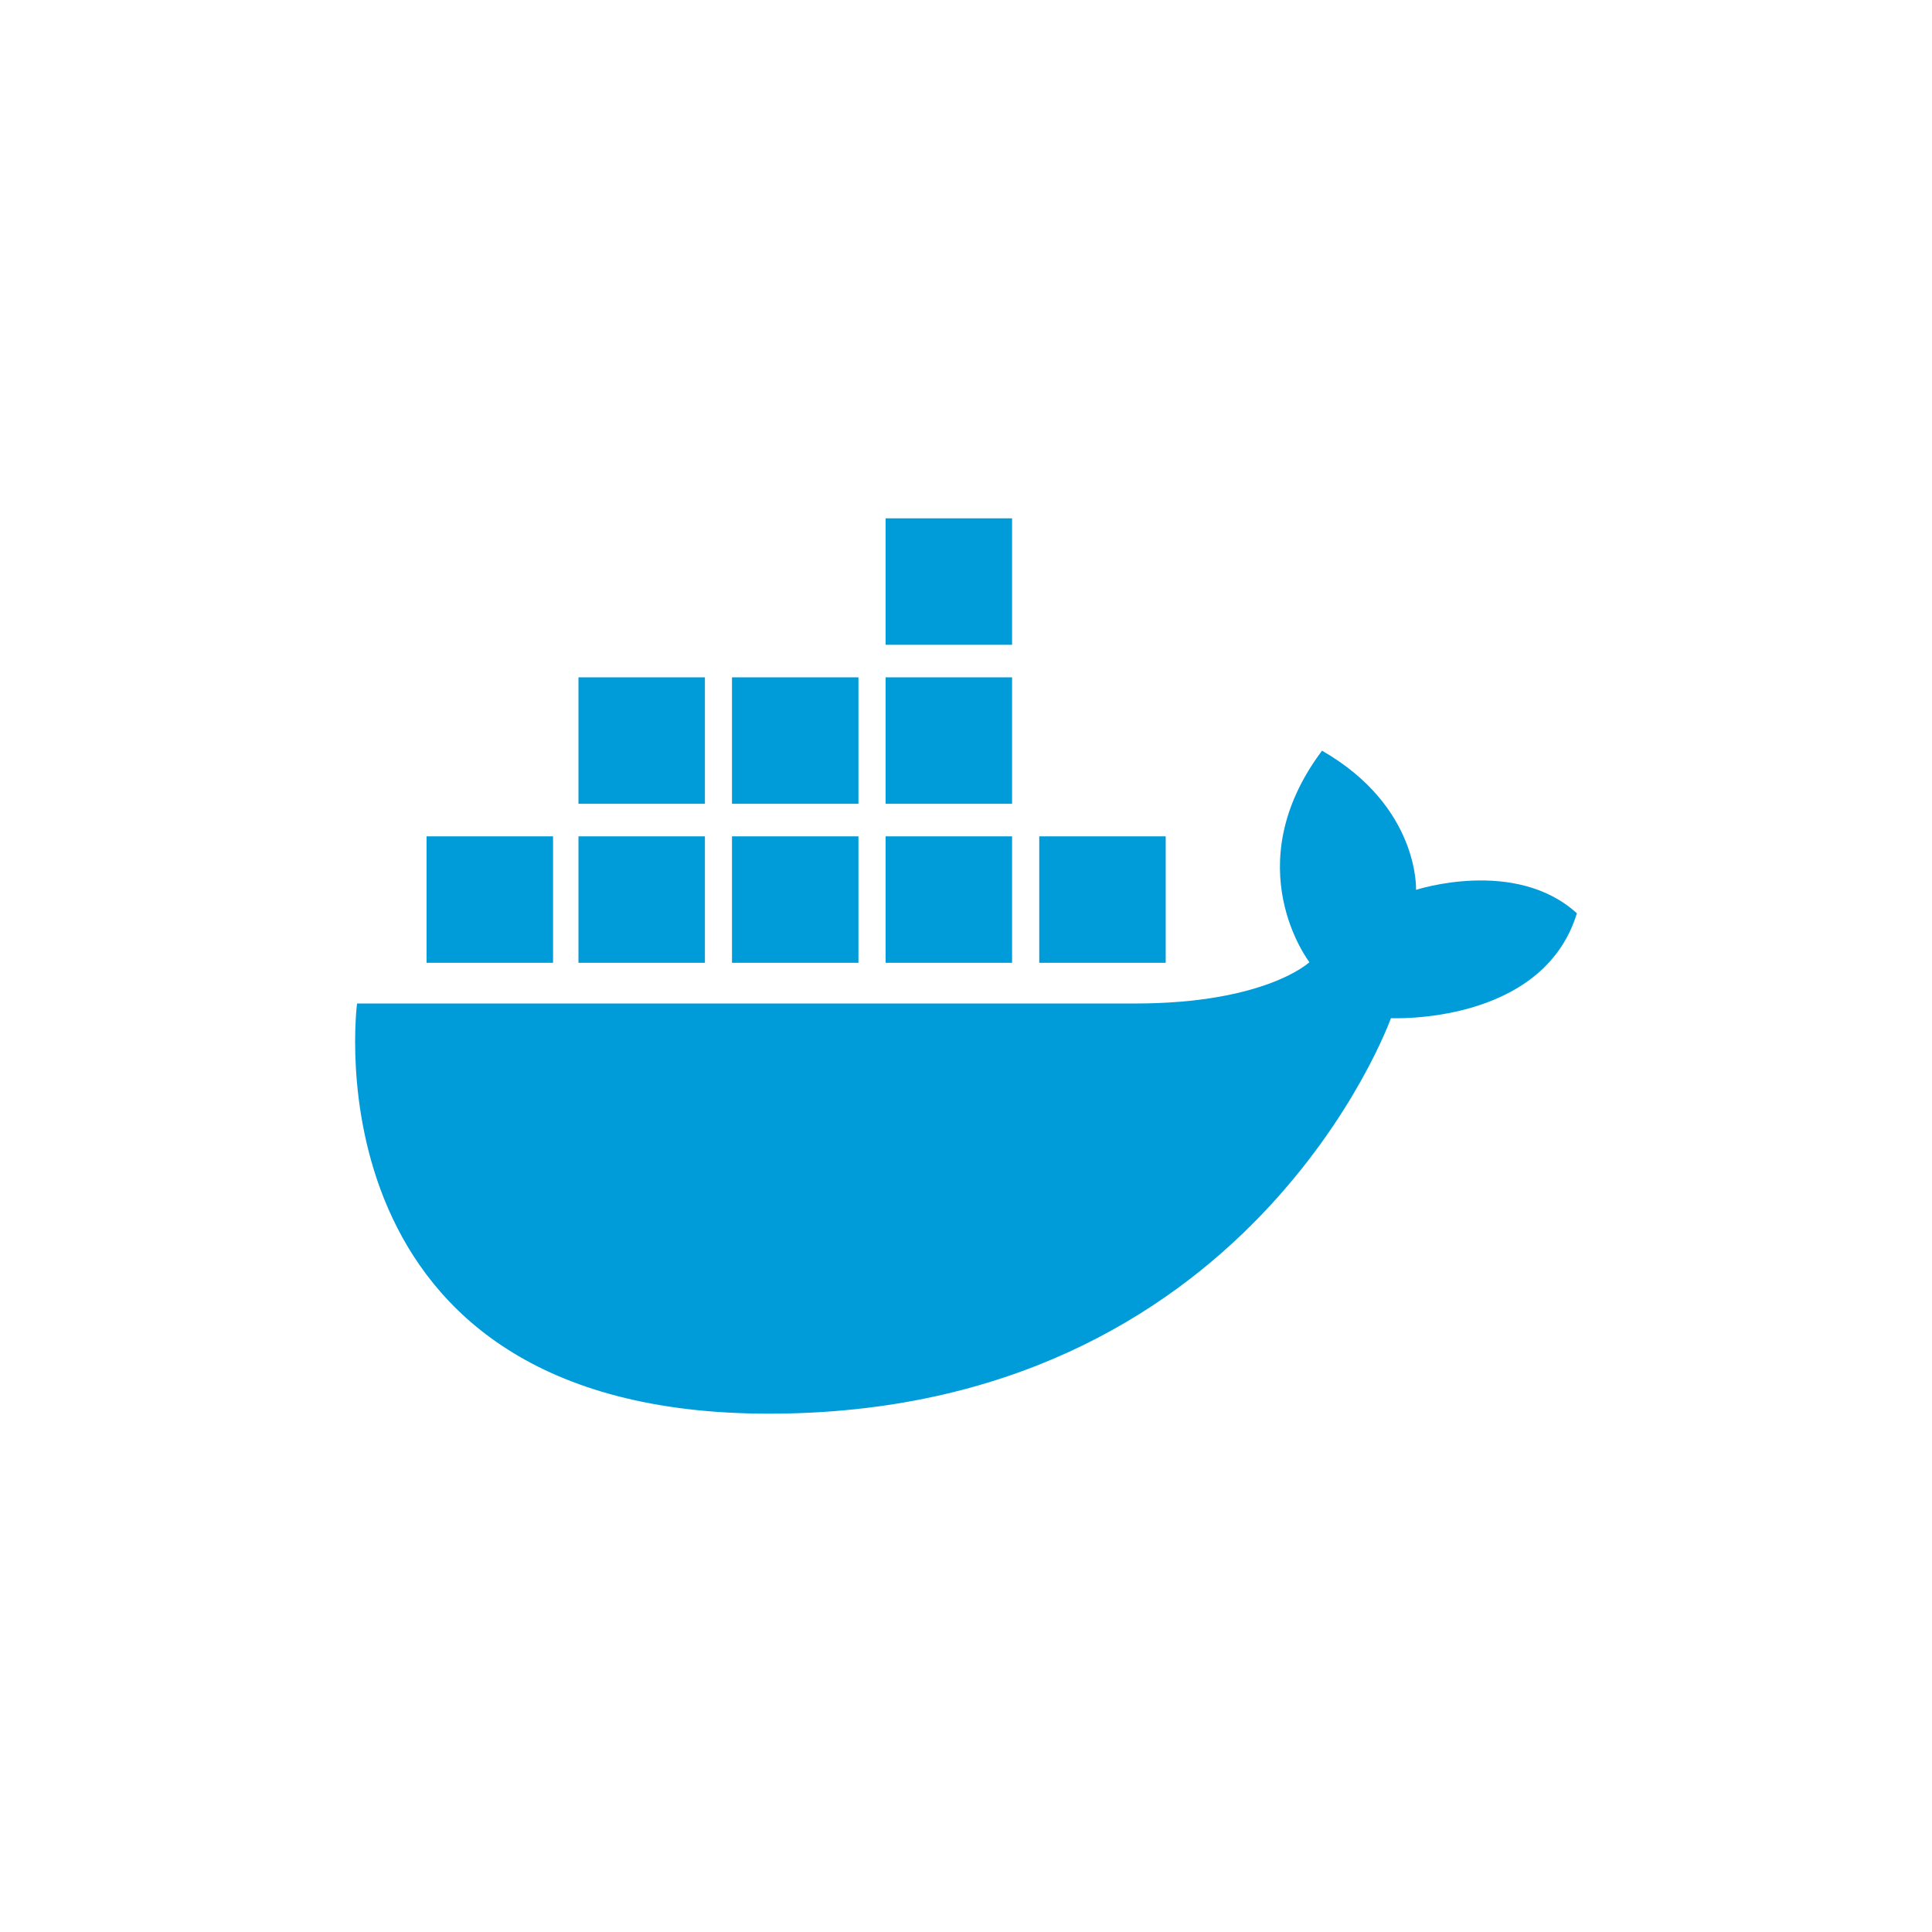 <svg id="Layer_1" data-name="Layer 1" xmlns="http://www.w3.org/2000/svg" viewBox="0 0 187 187"><defs><style>.cls-1{fill:#009cda;}</style></defs><rect class="cls-1" x="85.72" y="50.17" width="12.24" height="12.24"/><rect class="cls-1" x="85.72" y="65.56" width="12.24" height="12.24"/><rect class="cls-1" x="85.72" y="80.95" width="12.24" height="12.24"/><rect class="cls-1" x="70.85" y="65.56" width="12.24" height="12.24"/><rect class="cls-1" x="70.85" y="80.95" width="12.24" height="12.24"/><rect class="cls-1" x="55.99" y="65.56" width="12.24" height="12.24"/><rect class="cls-1" x="55.99" y="80.95" width="12.24" height="12.24"/><rect class="cls-1" x="41.29" y="80.95" width="12.24" height="12.24"/><rect class="cls-1" x="100.59" y="80.95" width="12.24" height="12.24"/><path class="cls-1" d="M74.41,136.83c-45.1,0-39.85-39.7-39.85-39.7h75.29c12.69,0,16.89-4,16.89-4s-7.17-9.27,1.22-20.47c9.45,5.42,9.1,13.47,9.1,13.47s9.62-3.15,15.57,2.27c-3.33,10.85-18,10.15-18,10.15S121,136.83,74.41,136.83Z"/></svg>
